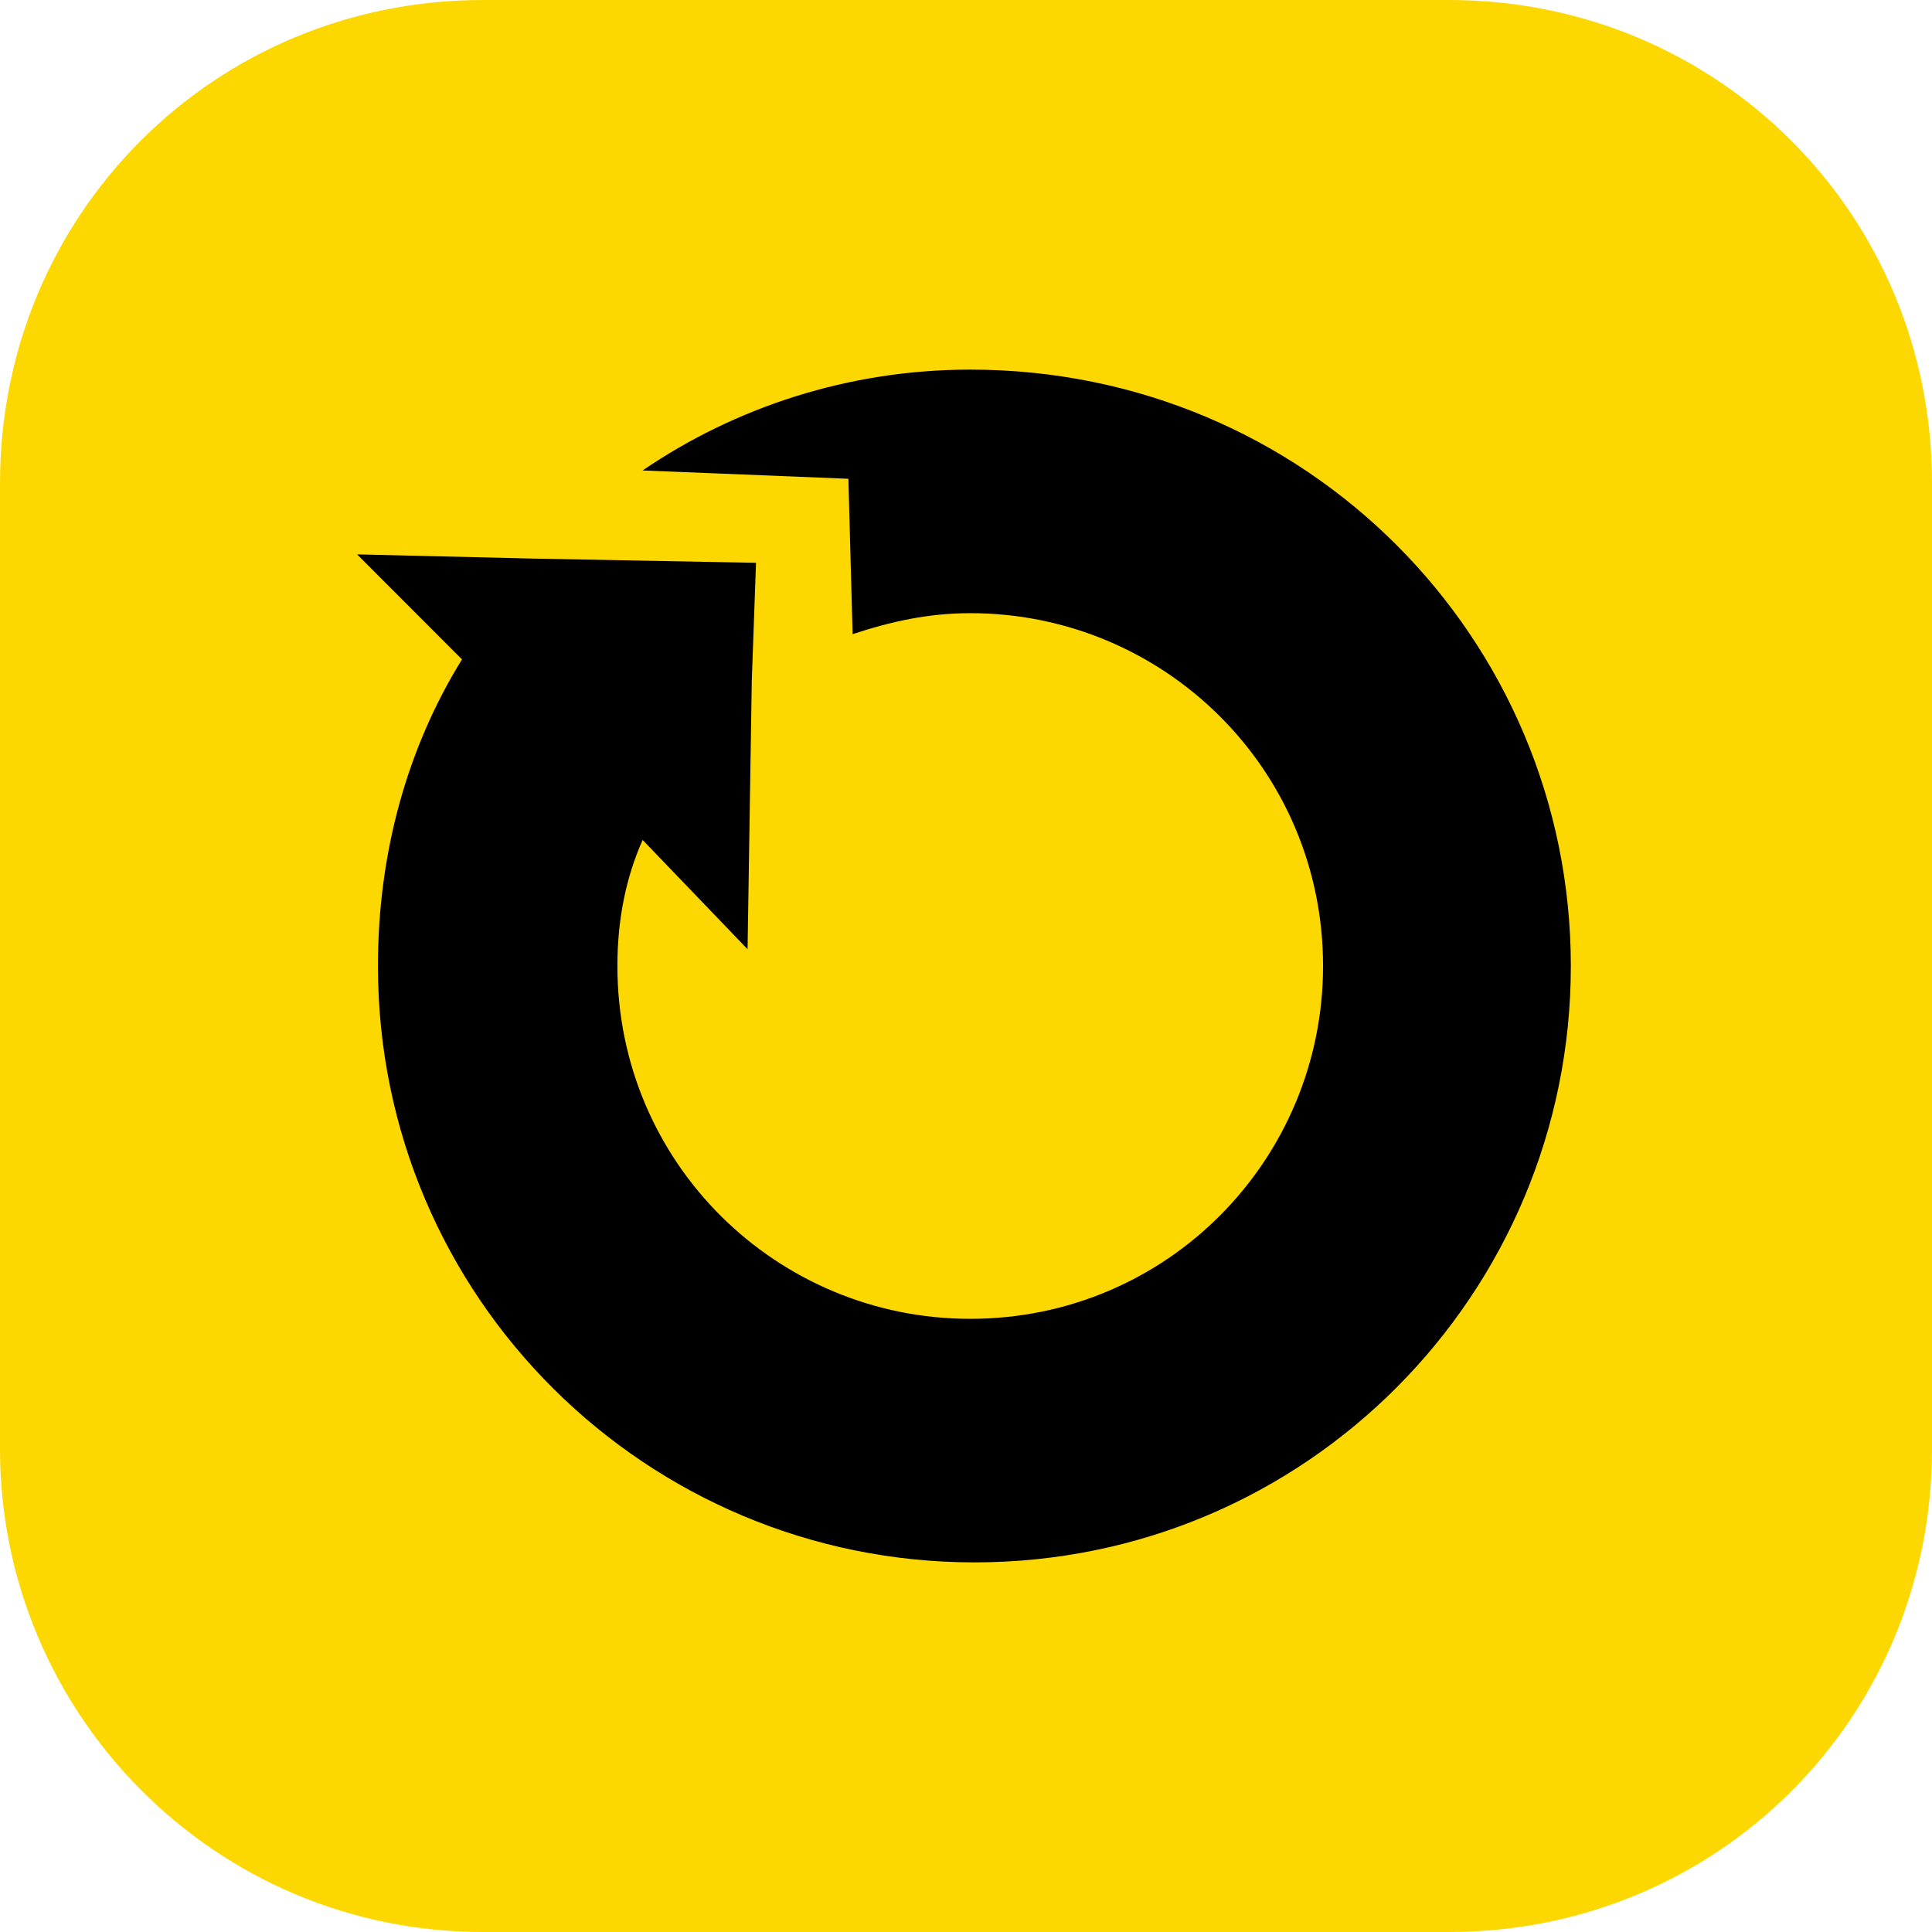 <svg width="16" height="16" viewBox="0 0 16 16" fill="none" xmlns="http://www.w3.org/2000/svg">
<path d="M12 16H4C1.774 16 0 14.191 0 12V4C0 1.774 1.774 0 4 0H12C14.226 0 16 1.774 16 4V12C16 14.226 14.226 16 12 16Z" fill="#FDD700"/>
<path d="M13.009 8C13.009 10.713 10.817 12.939 8.07 12.939C5.357 12.939 3.13 10.748 3.13 8C3.13 7.061 3.374 6.191 3.826 5.461L2.957 4.591L4.417 4.626L6.261 4.661L6.226 5.635L6.191 7.861L5.322 6.956C5.183 7.269 5.113 7.617 5.113 8C5.113 9.635 6.435 10.922 8.035 10.922C9.67 10.922 10.957 9.6 10.957 8C10.957 6.365 9.635 5.078 8.035 5.078C7.687 5.078 7.374 5.148 7.061 5.252L7.026 3.965L5.322 3.896C6.087 3.374 7.026 3.061 8.035 3.061C10.817 3.061 13.009 5.287 13.009 8Z" fill="black"/>
</svg>
